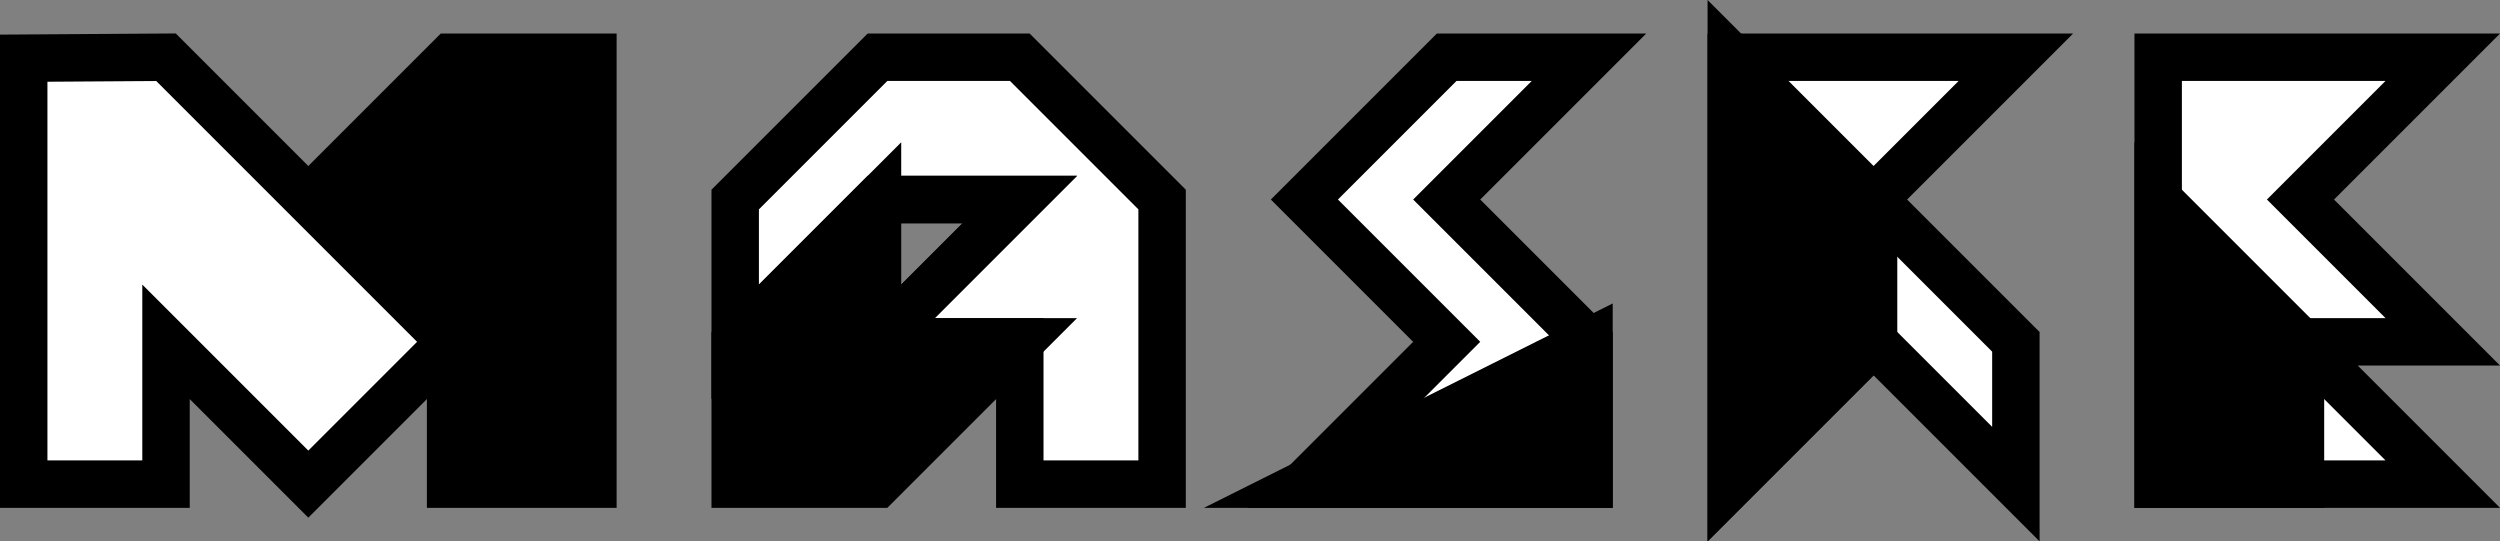 <svg xmlns="http://www.w3.org/2000/svg" xmlns:xlink="http://www.w3.org/1999/xlink" viewBox="0 0 158.12 34.24"><rect x="0" y="0" width="158.12" height="34.24" fill="#808080" stroke="none"/><defs><style>.cls-1{fill:#fff;}.cls-1,.cls-2,.cls-3,.cls-4,.cls-5,.cls-6,.cls-7{stroke:#000;stroke-miterlimit:10;stroke-width:3px;}.cls-2{fill:url(#linear-gradient);}.cls-3{fill:url(#linear-gradient-2);}.cls-4{fill:url(#linear-gradient-3);}.cls-5{fill:url(#linear-gradient-4);}.cls-6{fill:none;}.cls-7{fill:url(#linear-gradient-5);}</style><linearGradient id="linear-gradient" x1="109.5" y1="17.12" x2="118.5" y2="17.12" gradientUnits="userSpaceOnUse"><stop offset="0" stop-color="#fff"/><stop offset="0" stop-color="#f6f6f6"/><stop offset="0" stop-color="#c8c8c8"/><stop offset="0" stop-color="#9d9d9d"/><stop offset="0" stop-color="#777"/><stop offset="0" stop-color="#575757"/><stop offset="0" stop-color="#3b3b3b"/><stop offset="0" stop-color="#252525"/><stop offset="0" stop-color="#141414"/><stop offset="0" stop-color="#090909"/><stop offset="0" stop-color="#020202"/><stop offset="0"/></linearGradient><linearGradient id="linear-gradient-2" x1="136.5" y1="21.62" x2="145.5" y2="21.62" xlink:href="#linear-gradient"/><linearGradient id="linear-gradient-3" x1="82.5" y1="26.12" x2="100.5" y2="26.12" xlink:href="#linear-gradient"/><linearGradient id="linear-gradient-4" x1="46.5" y1="21.62" x2="64.5" y2="21.62" xlink:href="#linear-gradient"/><linearGradient id="linear-gradient-5" x1="19.5" y1="17.12" x2="37.5" y2="17.12" xlink:href="#linear-gradient"/></defs><title>Asset 6</title><g id="Layer_2" data-name="Layer 2"><g id="Layer_1-2" data-name="Layer 1"><polygon class="cls-1" points="46.5 21.62 46.5 12.62 55.5 3.62 64.5 3.62 73.5 12.62 73.5 30.62 64.5 30.62 64.5 21.62 55.5 21.62 64.5 12.62 55.5 12.62 46.5 21.62"/><polygon class="cls-1" points="100.5 3.62 91.5 3.62 82.5 12.62 91.5 21.62 82.5 30.62 91.5 30.62 100.5 30.62 100.5 21.62 91.5 12.62 100.5 3.62"/><polygon class="cls-1" points="109.5 30.62 118.5 21.62 127.5 30.62 127.5 21.62 118.5 12.62 127.5 3.62 109.5 3.62 109.5 30.62"/><polygon class="cls-1" points="136.5 3.62 136.5 30.62 154.5 30.62 145.5 21.62 154.5 21.62 145.5 12.62 154.5 3.62 136.5 3.62"/><polygon class="cls-2" points="109.5 3.62 118.5 12.62 118.5 21.62 109.5 30.62 109.5 21.62 109.5 3.62"/><polygon class="cls-3" points="136.5 12.62 145.5 21.62 145.5 30.62 136.5 30.62 136.5 12.62"/><polygon class="cls-4" points="82.5 30.62 100.5 21.62 100.5 30.62 82.5 30.62"/><polygon class="cls-5" points="55.5 12.62 46.5 21.62 46.5 30.62 55.5 30.62 64.5 21.62 55.5 21.62 55.5 12.62"/><polyline class="cls-6" points="55.5 12.62 64.5 12.62 55.5 21.62"/><polygon class="cls-7" points="37.5 30.62 37.5 3.62 28.5 3.62 19.5 12.62 28.5 21.62 28.5 30.62 37.5 30.62"/><polygon class="cls-1" points="19.5 12.62 10.5 3.62 1.5 3.68 1.5 30.62 10.5 30.62 10.5 21.62 19.5 30.62 28.5 21.62 19.5 12.62"/></g></g></svg>